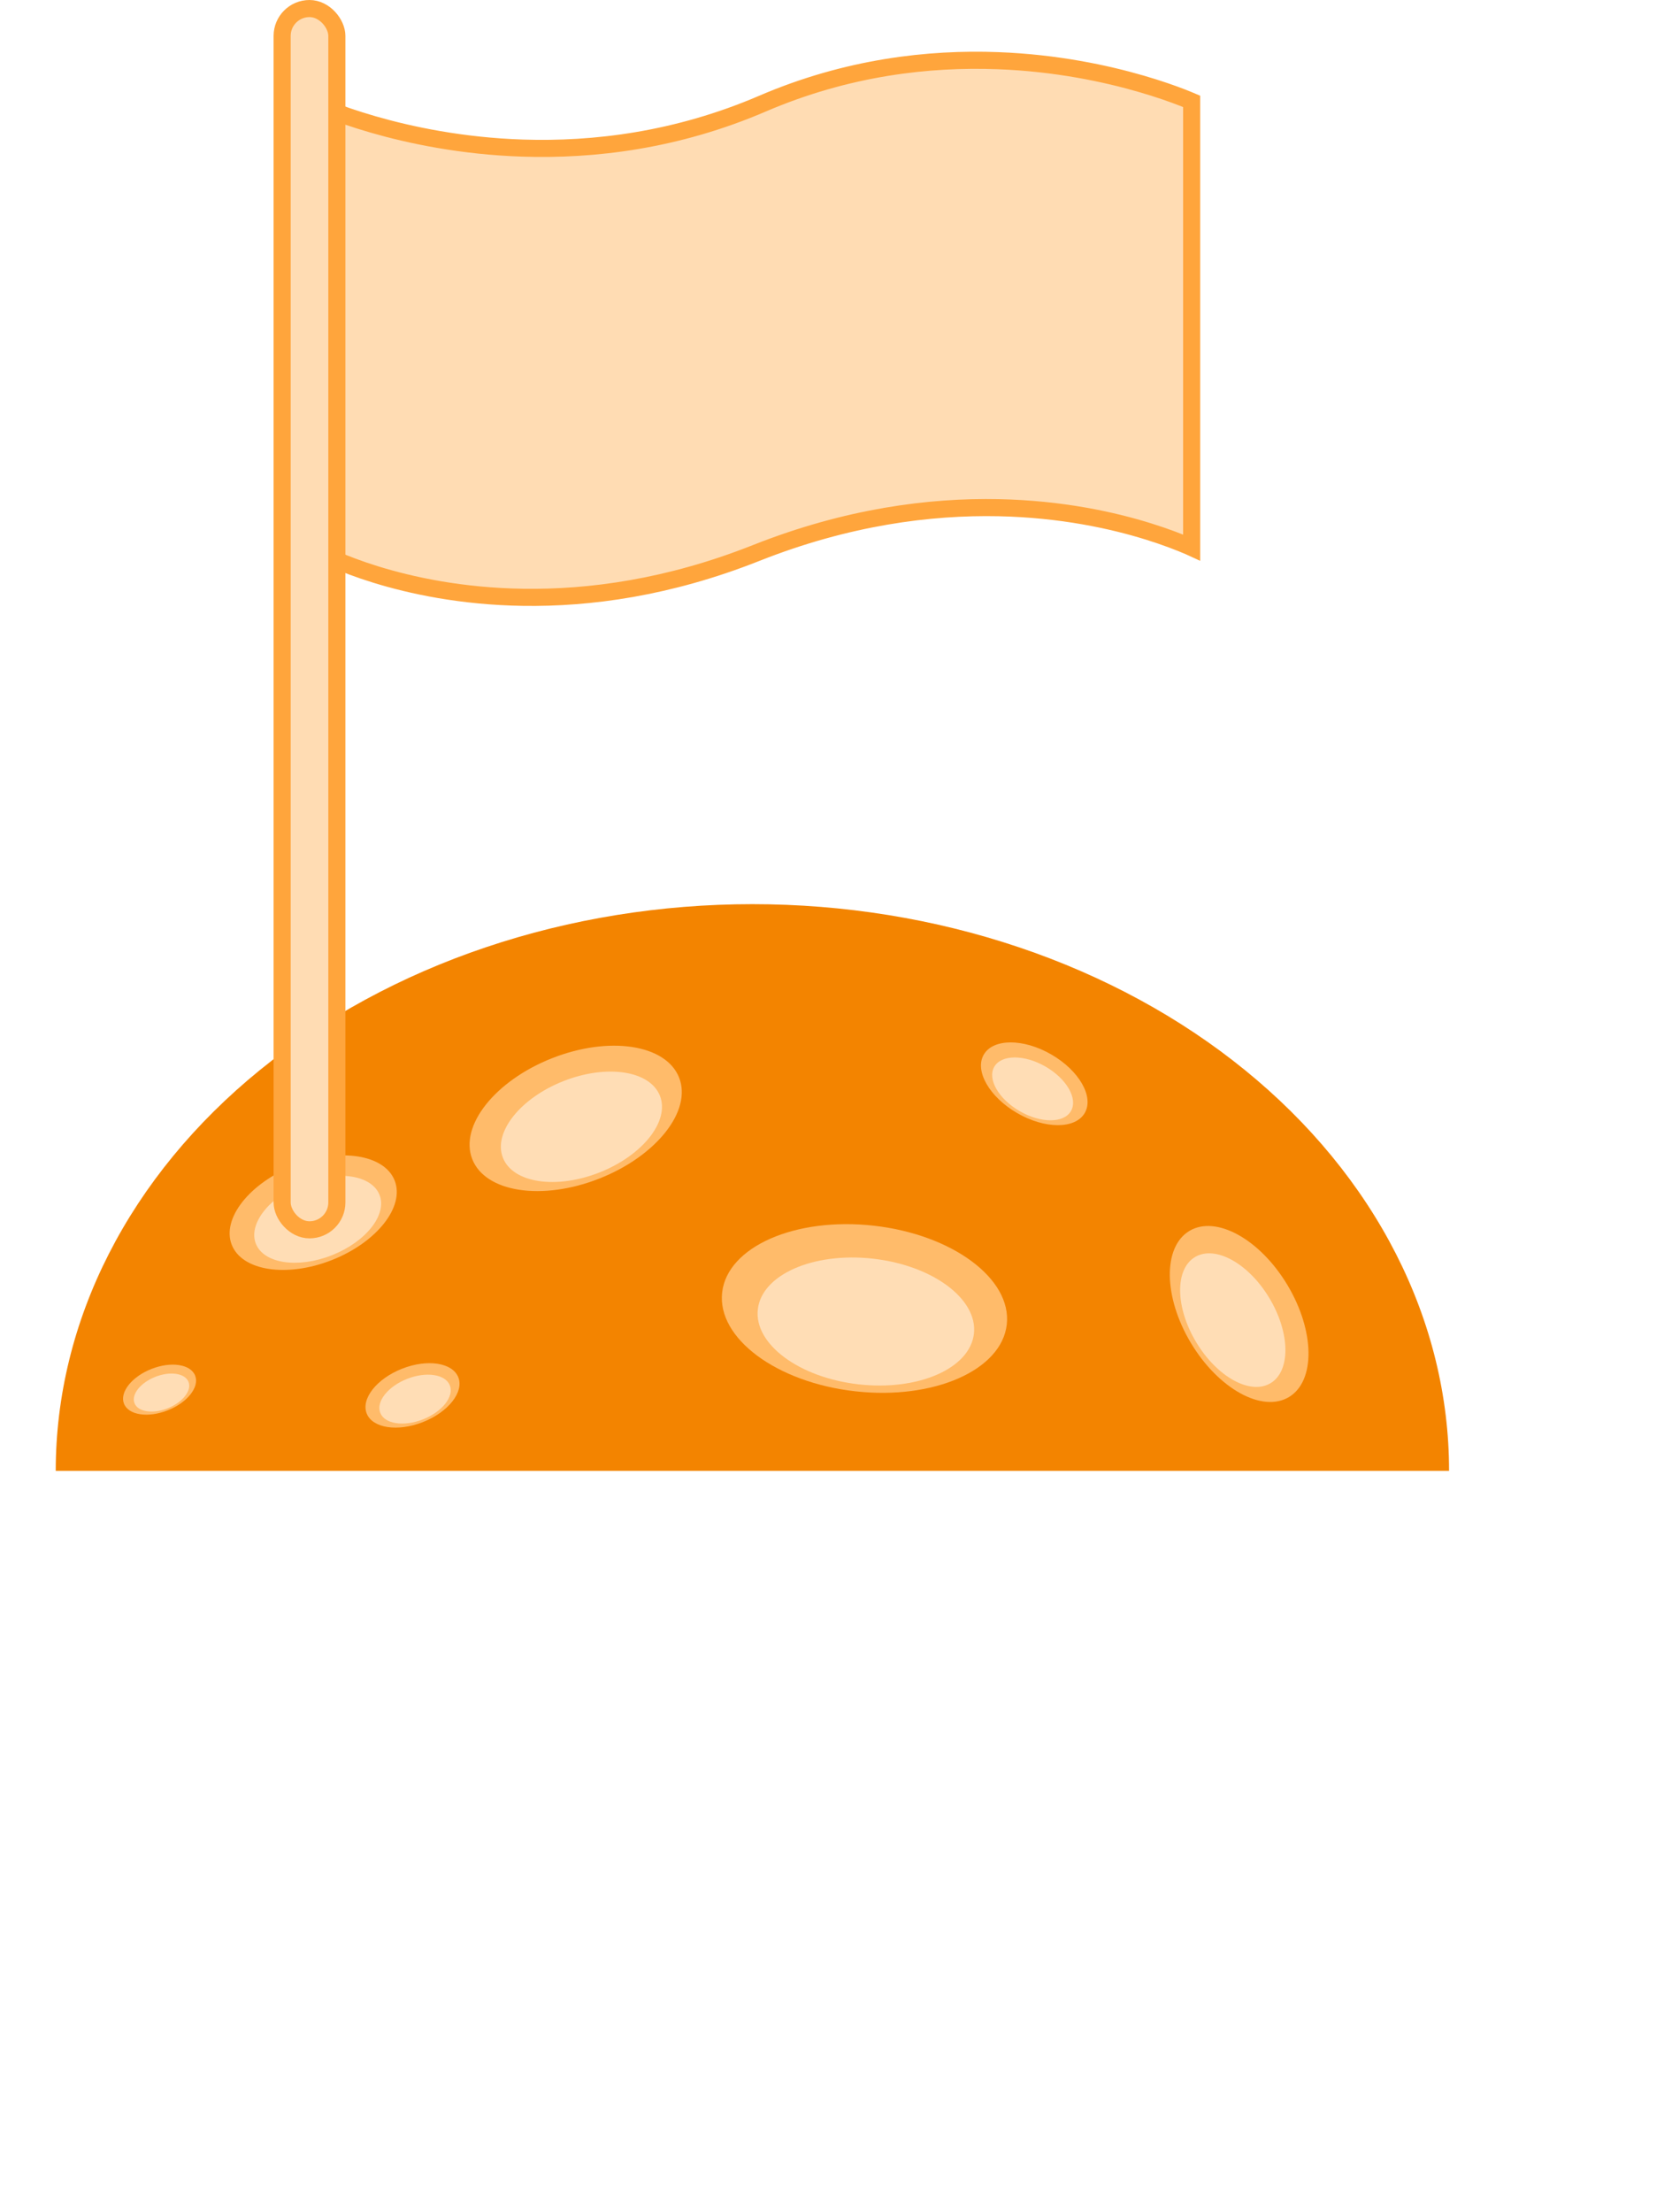 <svg width="90" height="119" viewBox="0 0 90 119" fill="none" xmlns="http://www.w3.org/2000/svg">
<path d="M78 79.14C78 75.136 77.03 71.171 75.145 67.471C73.261 63.772 70.499 60.41 67.016 57.579C63.534 54.747 59.4 52.501 54.851 50.969C50.301 49.436 45.425 48.648 40.5 48.648C35.575 48.648 30.699 49.436 26.149 50.969C21.6 52.501 17.466 54.747 13.983 57.579C10.501 60.41 7.739 63.772 5.855 67.471C3.97 71.171 3 75.136 3 79.14L40.5 79.14H78Z" fill="#F38400"/>
<ellipse cx="30.988" cy="60.175" rx="5.984" ry="3.479" transform="rotate(-21.54 30.988 60.175)" fill="#FFBB6A"/>
<ellipse cx="31.297" cy="60.627" rx="4.543" ry="2.642" transform="rotate(-21.54 31.297 60.627)" fill="#FFDDB5"/>
<ellipse cx="46.532" cy="70.403" rx="7.709" ry="4.483" transform="rotate(6.406 46.532 70.403)" fill="#FFBB6A"/>
<ellipse cx="46.608" cy="71.104" rx="5.853" ry="3.403" transform="rotate(6.406 46.608 71.104)" fill="#FFDDB5"/>
<ellipse cx="22.204" cy="75.079" rx="2.651" ry="1.542" transform="rotate(-21.54 22.204 75.079)" fill="#FFBB6A"/>
<ellipse cx="22.341" cy="75.279" rx="2.013" ry="1.17" transform="rotate(-21.54 22.341 75.279)" fill="#FFDDB5"/>
<ellipse cx="8.589" cy="74.77" rx="2.059" ry="1.197" transform="rotate(-21.54 8.589 74.77)" fill="#FFBB6A"/>
<ellipse cx="8.694" cy="74.926" rx="1.563" ry="0.909" transform="rotate(-21.54 8.694 74.926)" fill="#FFDDB5"/>
<ellipse cx="16.859" cy="65.247" rx="4.713" ry="2.741" transform="rotate(-21.54 16.859 65.247)" fill="#FFBB6A"/>
<ellipse cx="17.1" cy="65.603" rx="3.578" ry="2.081" transform="rotate(-21.54 17.1 65.603)" fill="#FFDDB5"/>
<ellipse cx="55.672" cy="58.313" rx="3.139" ry="1.825" transform="rotate(29.951 55.672 58.313)" fill="#FFBB6A"/>
<ellipse cx="55.584" cy="58.587" rx="2.383" ry="1.386" transform="rotate(29.951 55.584 58.587)" fill="#FFDDB5"/>
<ellipse cx="66.701" cy="70.699" rx="5.211" ry="3.03" transform="rotate(59.067 66.701 70.699)" fill="#FFBB6A"/>
<ellipse cx="66.357" cy="71.029" rx="3.956" ry="2.3" transform="rotate(59.067 66.357 71.029)" fill="#FFDDB5"/>
<path d="M41.043 5.576C45.592 3.622 49.992 3.122 53.727 3.265C56.88 3.385 59.558 3.964 61.445 4.513C62.389 4.787 63.134 5.053 63.642 5.25C63.851 5.331 64.019 5.402 64.144 5.455V29.459C64.107 29.442 64.069 29.424 64.028 29.406C63.518 29.185 62.77 28.892 61.812 28.594C59.897 27.998 57.139 27.387 53.755 27.316C50.051 27.24 45.601 27.811 40.691 29.758C35.985 31.623 31.723 32.191 28.168 32.139C24.831 32.09 22.114 31.495 20.234 30.915C19.295 30.625 18.565 30.338 18.072 30.126C17.863 30.036 17.698 29.957 17.577 29.899V5.845C17.636 5.868 17.698 5.895 17.764 5.921C18.303 6.13 19.087 6.409 20.076 6.694C22.053 7.265 24.852 7.862 28.145 7.969C31.951 8.092 36.422 7.562 41.043 5.576Z" fill="#FFDCB3" stroke="#FFA53C" stroke-width="0.92"/>
<rect x="15.187" y="0.46" width="2.945" height="65.71" rx="1.472" fill="#FFDCB3" stroke="#FFA53C" stroke-width="0.92"/>
</svg>
